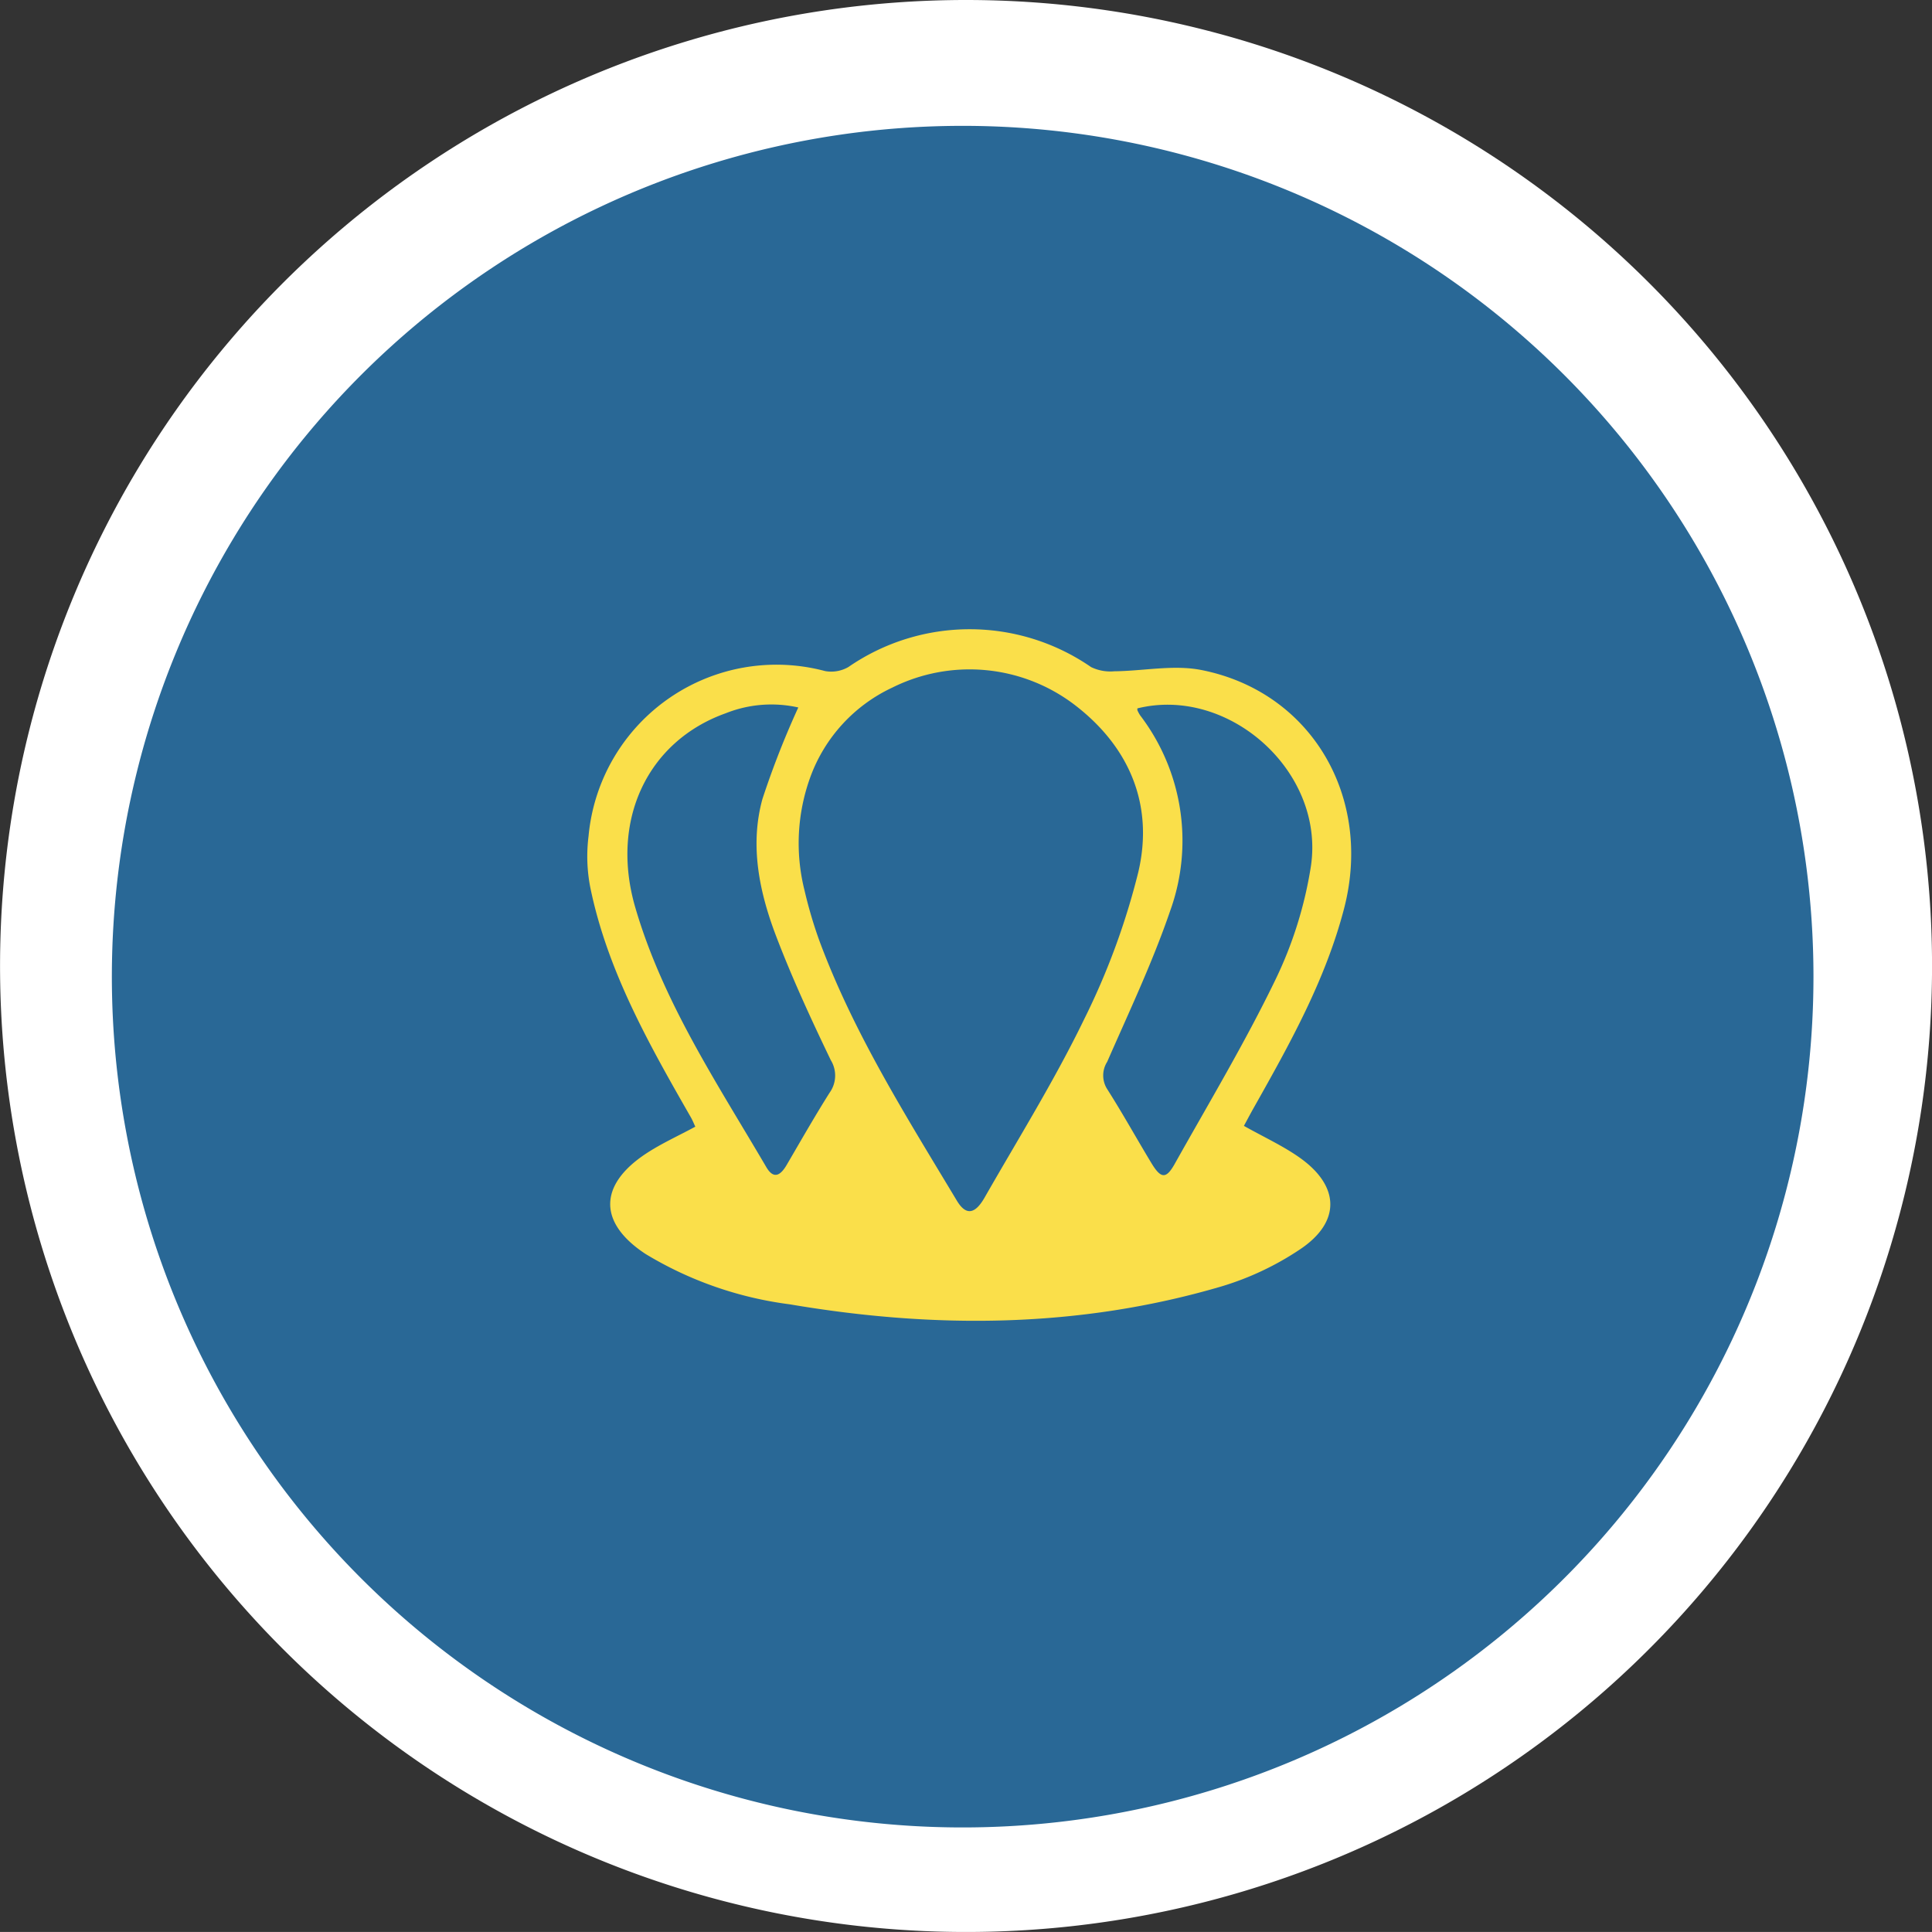 <svg xmlns="http://www.w3.org/2000/svg" xmlns:xlink="http://www.w3.org/1999/xlink" width="138.165" height="138.163" viewBox="0 0 138.165 138.163">
  <rect x="0" y="0" width="138.165" height="138.163" fill="#333333" stroke="none"/>
  <defs>
    <clipPath id="clip-path">
      <rect id="Rectangle_5115" data-name="Rectangle 5115" width="54.632" height="49.458" transform="translate(0 0)" fill="none"/>
    </clipPath>
  </defs>
  <g id="Group_55044" data-name="Group 55044" transform="translate(-84 -359)">
    <path id="Path_149512" data-name="Path 149512" d="M1112.6,370.594a69.082,69.082,0,1,1-69.081-69.081,69.081,69.081,0,0,1,69.081,69.081" transform="translate(-890.432 57.487)" fill="#fff"/>
    <path id="Path_149598" data-name="Path 149598" d="M1100.312,366.548a60.844,60.844,0,1,1-60.843-60.843,60.842,60.842,0,0,1,60.843,60.843" transform="translate(-886.624 62.295)" fill="#296896"/>
    <g id="Group_51946" data-name="Group 51946" transform="translate(126 404)">
      <g id="Group_51945" data-name="Group 51945" clip-path="url(#clip-path)">
        <path id="Path_150396" data-name="Path 150396" d="M.218,18.483A11.538,11.538,0,0,1,.093,14.77v-.011A13.494,13.494,0,0,1,17.01,2.992,2.461,2.461,0,0,0,18.675,2.7a15.272,15.272,0,0,1,17.353.006,3.157,3.157,0,0,0,1.661.3c2.079-.02,4.234-.483,6.224-.091,7.873,1.553,12.29,9.1,10.2,17.087-1.338,5.121-3.9,9.693-6.474,14.259-.244.434-.476.875-.682,1.255,1.434.807,2.787,1.424,3.981,2.267,2.884,2.036,2.961,4.6.045,6.554A20.8,20.8,0,0,1,45.343,47c-10.163,2.988-20.488,3.04-30.86,1.278a26.359,26.359,0,0,1-10.314-3.6C.782,42.455.8,39.751,4.188,37.507c1.095-.724,2.309-1.269,3.537-1.934-.111-.236-.194-.45-.307-.648-3-5.237-5.974-10.483-7.2-16.442m15.734-7.916a13.827,13.827,0,0,0-.418,8.106A32.049,32.049,0,0,0,16.569,22.2C19.02,28.846,22.8,34.818,26.426,40.86c.643,1.073,1.293,1,1.991-.225,2.409-4.216,4.986-8.354,7.1-12.714A51.379,51.379,0,0,0,39.4,17.387c1.14-4.828-.638-9-4.575-12A12.386,12.386,0,0,0,21.812,4.173a11.359,11.359,0,0,0-5.86,6.394m-.861-4.973A8.807,8.807,0,0,0,9.9,6.008c-5.6,2-8.284,7.662-6.469,13.887,1.971,6.758,5.858,12.575,9.37,18.569.536.915,1.03.577,1.458-.156,1.01-1.728,2-3.467,3.067-5.16a2.1,2.1,0,0,0,.088-2.331c-1.4-2.911-2.761-5.857-3.912-8.875-1.2-3.148-1.893-6.473-.978-9.8a62.65,62.65,0,0,1,2.563-6.543m24.256.058a.353.353,0,0,0,0,.142,2.377,2.377,0,0,0,.2.367,14.775,14.775,0,0,1,2.136,13.985c-1.259,3.677-2.938,7.214-4.5,10.784a1.814,1.814,0,0,0,.008,1.963c1.1,1.728,2.092,3.522,3.152,5.275.681,1.126,1.053,1.161,1.669.062,2.444-4.361,5.02-8.661,7.195-13.154a28.826,28.826,0,0,0,2.543-8.121c1.024-6.78-5.874-12.921-12.41-11.3" fill="#fadf4a"/>
      </g>
    </g>
  </g>
</svg>
